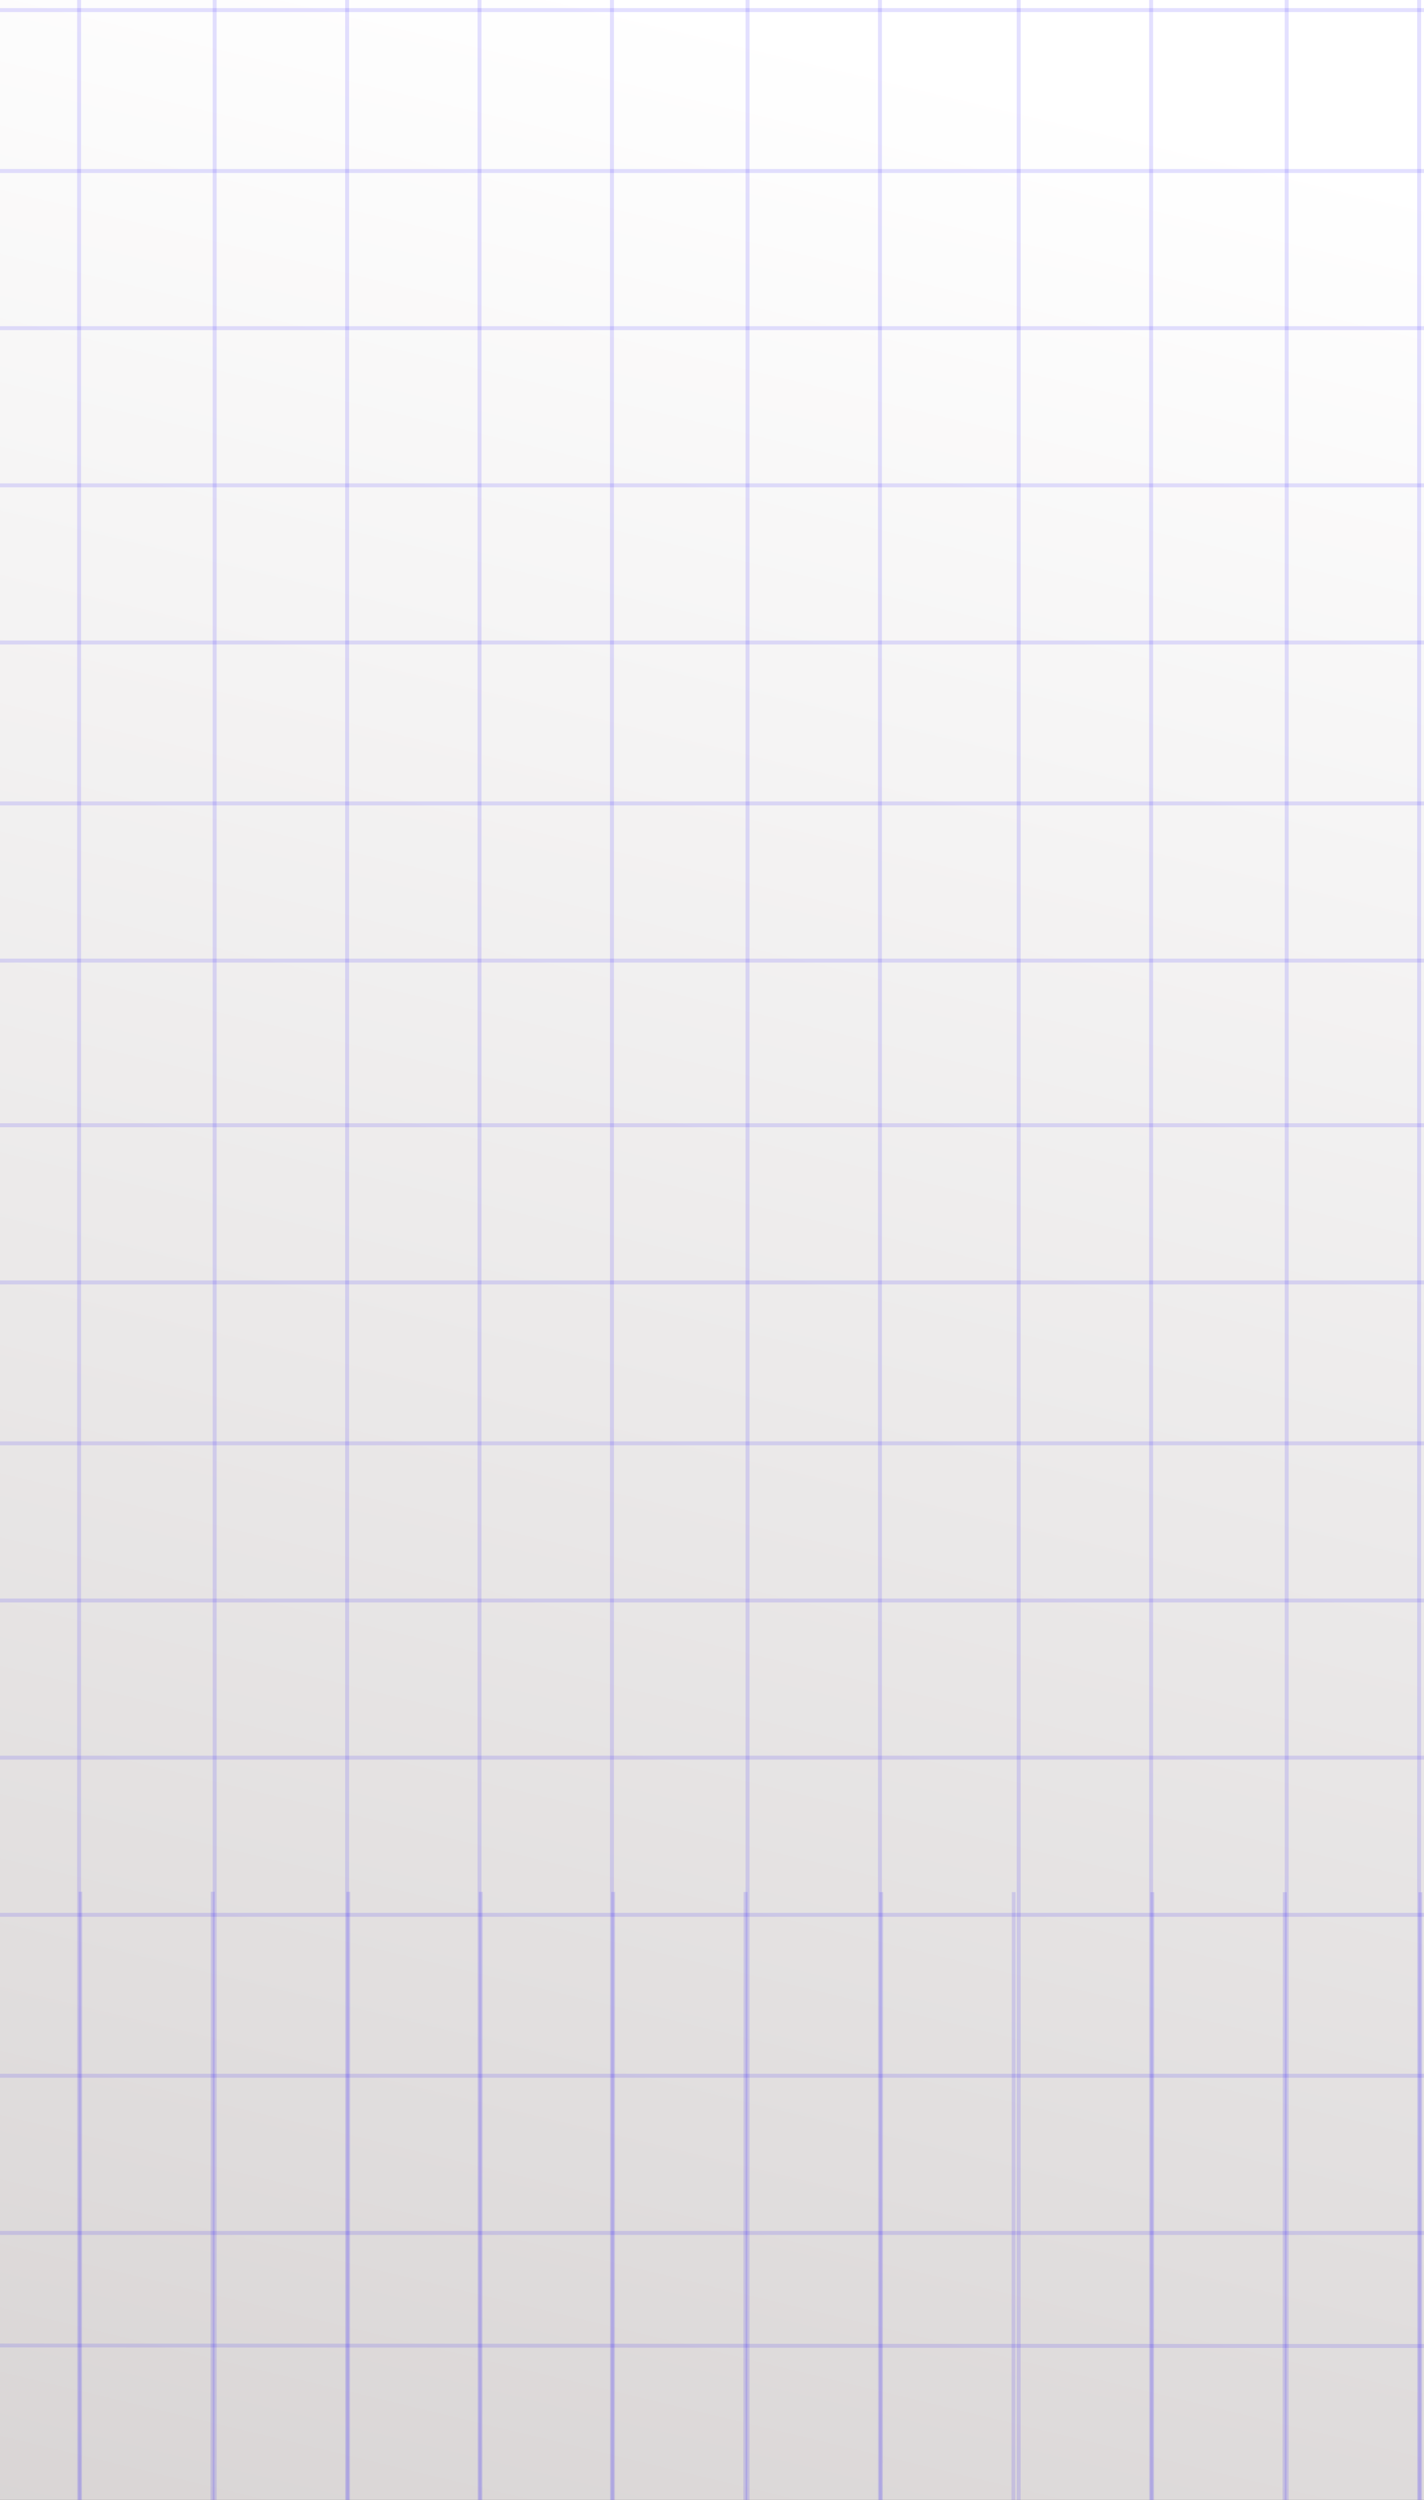 <svg width="360" height="632" viewBox="0 0 360 632" fill="none" xmlns="http://www.w3.org/2000/svg">
<rect x="0" y="0" width="360" height="632" fill="#333333" stroke="none"/>
<g clip-path="url(#clip0_1123_124)">
<rect width="475" height="632" transform="translate(-66)" fill="url(#paint0_linear_1123_124)"/>
<line x1="19.998" y1="679.205" x2="19.998" y2="-141" stroke="url(#paint1_linear_1123_124)" stroke-opacity="0.12"/>
<line x1="54.273" y1="679.213" x2="54.273" y2="-140.992" stroke="url(#paint2_linear_1123_124)" stroke-opacity="0.12"/>
<line x1="87.753" y1="679.205" x2="87.753" y2="-141" stroke="url(#paint3_linear_1123_124)" stroke-opacity="0.12"/>
<line x1="121.23" y1="679.213" x2="121.23" y2="-140.992" stroke="url(#paint4_linear_1123_124)" stroke-opacity="0.12"/>
<line x1="154.709" y1="679.205" x2="154.709" y2="-141" stroke="url(#paint5_linear_1123_124)" stroke-opacity="0.12"/>
<line x1="188.984" y1="679.213" x2="188.984" y2="-140.992" stroke="url(#paint6_linear_1123_124)" stroke-opacity="0.12"/>
<line x1="222.462" y1="679.205" x2="222.462" y2="-141" stroke="url(#paint7_linear_1123_124)" stroke-opacity="0.12"/>
<line x1="257.536" y1="679.213" x2="257.536" y2="-140.991" stroke="url(#paint8_linear_1123_124)" stroke-opacity="0.12"/>
<line x1="291.014" y1="679.205" x2="291.014" y2="-140.999" stroke="url(#paint9_linear_1123_124)" stroke-opacity="0.12"/>
<line x1="325.29" y1="679.213" x2="325.29" y2="-140.991" stroke="url(#paint10_linear_1123_124)" stroke-opacity="0.12"/>
<line x1="358.768" y1="679.205" x2="358.768" y2="-140.999" stroke="url(#paint11_linear_1123_124)" stroke-opacity="0.12"/>
<line x1="-1063.98" y1="2.547" x2="857.244" y2="2.547" stroke="url(#paint12_linear_1123_124)" stroke-opacity="0.12"/>
<line x1="-1064" y1="43.227" x2="857.225" y2="43.227" stroke="url(#paint13_linear_1123_124)" stroke-opacity="0.12"/>
<line x1="-1063.98" y1="82.961" x2="857.244" y2="82.961" stroke="url(#paint14_linear_1123_124)" stroke-opacity="0.12"/>
<line x1="-1064" y1="122.695" x2="857.225" y2="122.695" stroke="url(#paint15_linear_1123_124)" stroke-opacity="0.12"/>
<line x1="-1063.98" y1="162.429" x2="857.244" y2="162.429" stroke="url(#paint16_linear_1123_124)" stroke-opacity="0.12"/>
<line x1="-1064" y1="203.109" x2="857.226" y2="203.109" stroke="url(#paint17_linear_1123_124)" stroke-opacity="0.12"/>
<line x1="-1063.98" y1="242.843" x2="857.244" y2="242.843" stroke="url(#paint18_linear_1123_124)" stroke-opacity="0.12"/>
<line x1="-1064" y1="284.47" x2="857.226" y2="284.47" stroke="url(#paint19_linear_1123_124)" stroke-opacity="0.12"/>
<line x1="-1063.98" y1="324.204" x2="857.244" y2="324.204" stroke="url(#paint20_linear_1123_124)" stroke-opacity="0.12"/>
<line x1="-1064" y1="364.884" x2="857.225" y2="364.884" stroke="url(#paint21_linear_1123_124)" stroke-opacity="0.12"/>
<line x1="-1063.98" y1="404.618" x2="857.244" y2="404.618" stroke="url(#paint22_linear_1123_124)" stroke-opacity="0.12"/>
<line x1="-1064" y1="444.352" x2="857.225" y2="444.352" stroke="url(#paint23_linear_1123_124)" stroke-opacity="0.12"/>
<line x1="-1063.98" y1="484.086" x2="857.244" y2="484.086" stroke="url(#paint24_linear_1123_124)" stroke-opacity="0.12"/>
<line x1="-1064" y1="524.766" x2="857.225" y2="524.766" stroke="url(#paint25_linear_1123_124)" stroke-opacity="0.12"/>
<line x1="-1063.98" y1="564.5" x2="857.244" y2="564.5" stroke="url(#paint26_linear_1123_124)" stroke-opacity="0.12"/>
<line x1="359.069" y1="478.377" x2="358.759" y2="1298.58" stroke="url(#paint27_linear_1123_124)" stroke-opacity="0.12"/>
<line x1="324.794" y1="478.356" x2="324.483" y2="1298.56" stroke="url(#paint28_linear_1123_124)" stroke-opacity="0.12"/>
<line x1="291.315" y1="478.351" x2="291.004" y2="1298.56" stroke="url(#paint29_linear_1123_124)" stroke-opacity="0.12"/>
<line x1="256.241" y1="478.33" x2="255.93" y2="1298.53" stroke="url(#paint30_linear_1123_124)" stroke-opacity="0.12"/>
<line x1="222.762" y1="478.325" x2="222.452" y2="1298.53" stroke="url(#paint31_linear_1123_124)" stroke-opacity="0.12"/>
<line x1="188.487" y1="478.304" x2="188.176" y2="1298.51" stroke="url(#paint32_linear_1123_124)" stroke-opacity="0.12"/>
<line x1="155.006" y1="478.3" x2="154.696" y2="1298.5" stroke="url(#paint33_linear_1123_124)" stroke-opacity="0.12"/>
<line x1="121.53" y1="478.279" x2="121.219" y2="1298.48" stroke="url(#paint34_linear_1123_124)" stroke-opacity="0.12"/>
<line x1="88.051" y1="478.274" x2="87.74" y2="1298.48" stroke="url(#paint35_linear_1123_124)" stroke-opacity="0.12"/>
<line x1="53.775" y1="478.253" x2="53.465" y2="1298.46" stroke="url(#paint36_linear_1123_124)" stroke-opacity="0.12"/>
<line x1="20.297" y1="478.249" x2="19.987" y2="1298.45" stroke="url(#paint37_linear_1123_124)" stroke-opacity="0.12"/>
<line x1="1306.7" y1="633.174" x2="-614.524" y2="632.447" stroke="url(#paint38_linear_1123_124)" stroke-opacity="0.12"/>
<line x1="1306.7" y1="593.44" x2="-614.528" y2="592.713" stroke="url(#paint39_linear_1123_124)" stroke-opacity="0.12"/>
</g>
<defs>
<linearGradient id="paint0_linear_1123_124" x1="237.5" y1="0" x2="74.906" y2="674.675" gradientUnits="userSpaceOnUse">
<stop stop-color="white"/>
<stop offset="1" stop-color="#D7D3D3"/>
</linearGradient>
<linearGradient id="paint1_linear_1123_124" x1="20.498" y1="269.103" x2="21.498" y2="269.103" gradientUnits="userSpaceOnUse">
<stop stop-color="#1700FF"/>
<stop offset="0.562" stop-color="#4F27FE" stop-opacity="0"/>
<stop offset="1" stop-color="#844CFE"/>
</linearGradient>
<linearGradient id="paint2_linear_1123_124" x1="54.773" y1="269.111" x2="55.773" y2="269.111" gradientUnits="userSpaceOnUse">
<stop stop-color="#1700FF"/>
<stop offset="0.562" stop-color="#4F27FE" stop-opacity="0"/>
<stop offset="1" stop-color="#844CFE"/>
</linearGradient>
<linearGradient id="paint3_linear_1123_124" x1="88.253" y1="269.103" x2="89.253" y2="269.103" gradientUnits="userSpaceOnUse">
<stop stop-color="#1700FF"/>
<stop offset="0.562" stop-color="#4F27FE" stop-opacity="0"/>
<stop offset="1" stop-color="#844CFE"/>
</linearGradient>
<linearGradient id="paint4_linear_1123_124" x1="121.73" y1="269.11" x2="122.73" y2="269.11" gradientUnits="userSpaceOnUse">
<stop stop-color="#1700FF"/>
<stop offset="0.562" stop-color="#4F27FE" stop-opacity="0"/>
<stop offset="1" stop-color="#844CFE"/>
</linearGradient>
<linearGradient id="paint5_linear_1123_124" x1="155.209" y1="269.102" x2="156.209" y2="269.102" gradientUnits="userSpaceOnUse">
<stop stop-color="#1700FF"/>
<stop offset="0.562" stop-color="#4F27FE" stop-opacity="0"/>
<stop offset="1" stop-color="#844CFE"/>
</linearGradient>
<linearGradient id="paint6_linear_1123_124" x1="189.484" y1="269.11" x2="190.484" y2="269.11" gradientUnits="userSpaceOnUse">
<stop stop-color="#1700FF"/>
<stop offset="0.562" stop-color="#4F27FE" stop-opacity="0"/>
<stop offset="1" stop-color="#844CFE"/>
</linearGradient>
<linearGradient id="paint7_linear_1123_124" x1="222.962" y1="269.102" x2="223.962" y2="269.102" gradientUnits="userSpaceOnUse">
<stop stop-color="#1700FF"/>
<stop offset="0.562" stop-color="#4F27FE" stop-opacity="0"/>
<stop offset="1" stop-color="#844CFE"/>
</linearGradient>
<linearGradient id="paint8_linear_1123_124" x1="258.036" y1="269.111" x2="259.036" y2="269.111" gradientUnits="userSpaceOnUse">
<stop stop-color="#1700FF"/>
<stop offset="0.562" stop-color="#4F27FE" stop-opacity="0"/>
<stop offset="1" stop-color="#844CFE"/>
</linearGradient>
<linearGradient id="paint9_linear_1123_124" x1="291.514" y1="269.103" x2="292.514" y2="269.103" gradientUnits="userSpaceOnUse">
<stop stop-color="#1700FF"/>
<stop offset="0.562" stop-color="#4F27FE" stop-opacity="0"/>
<stop offset="1" stop-color="#844CFE"/>
</linearGradient>
<linearGradient id="paint10_linear_1123_124" x1="325.79" y1="269.111" x2="326.79" y2="269.111" gradientUnits="userSpaceOnUse">
<stop stop-color="#1700FF"/>
<stop offset="0.562" stop-color="#4F27FE" stop-opacity="0"/>
<stop offset="1" stop-color="#844CFE"/>
</linearGradient>
<linearGradient id="paint11_linear_1123_124" x1="359.268" y1="269.103" x2="360.268" y2="269.103" gradientUnits="userSpaceOnUse">
<stop stop-color="#1700FF"/>
<stop offset="0.562" stop-color="#4F27FE" stop-opacity="0"/>
<stop offset="1" stop-color="#844CFE"/>
</linearGradient>
<linearGradient id="paint12_linear_1123_124" x1="-103.368" y1="3.047" x2="-103.368" y2="4.047" gradientUnits="userSpaceOnUse">
<stop stop-color="#1700FF"/>
<stop offset="0.562" stop-color="#4F27FE" stop-opacity="0"/>
<stop offset="1" stop-color="#844CFE"/>
</linearGradient>
<linearGradient id="paint13_linear_1123_124" x1="-103.387" y1="43.727" x2="-103.387" y2="44.727" gradientUnits="userSpaceOnUse">
<stop stop-color="#1700FF"/>
<stop offset="0.562" stop-color="#4F27FE" stop-opacity="0"/>
<stop offset="1" stop-color="#844CFE"/>
</linearGradient>
<linearGradient id="paint14_linear_1123_124" x1="-103.368" y1="83.461" x2="-103.368" y2="84.461" gradientUnits="userSpaceOnUse">
<stop stop-color="#1700FF"/>
<stop offset="0.562" stop-color="#4F27FE" stop-opacity="0"/>
<stop offset="1" stop-color="#844CFE"/>
</linearGradient>
<linearGradient id="paint15_linear_1123_124" x1="-103.387" y1="123.195" x2="-103.387" y2="124.195" gradientUnits="userSpaceOnUse">
<stop stop-color="#1700FF"/>
<stop offset="0.562" stop-color="#4F27FE" stop-opacity="0"/>
<stop offset="1" stop-color="#844CFE"/>
</linearGradient>
<linearGradient id="paint16_linear_1123_124" x1="-103.368" y1="162.929" x2="-103.368" y2="163.929" gradientUnits="userSpaceOnUse">
<stop stop-color="#1700FF"/>
<stop offset="0.562" stop-color="#4F27FE" stop-opacity="0"/>
<stop offset="1" stop-color="#844CFE"/>
</linearGradient>
<linearGradient id="paint17_linear_1123_124" x1="-103.387" y1="203.609" x2="-103.387" y2="204.609" gradientUnits="userSpaceOnUse">
<stop stop-color="#1700FF"/>
<stop offset="0.562" stop-color="#4F27FE" stop-opacity="0"/>
<stop offset="1" stop-color="#844CFE"/>
</linearGradient>
<linearGradient id="paint18_linear_1123_124" x1="-103.368" y1="243.343" x2="-103.368" y2="244.343" gradientUnits="userSpaceOnUse">
<stop stop-color="#1700FF"/>
<stop offset="0.562" stop-color="#4F27FE" stop-opacity="0"/>
<stop offset="1" stop-color="#844CFE"/>
</linearGradient>
<linearGradient id="paint19_linear_1123_124" x1="-103.387" y1="284.97" x2="-103.387" y2="285.97" gradientUnits="userSpaceOnUse">
<stop stop-color="#1700FF"/>
<stop offset="0.562" stop-color="#4F27FE" stop-opacity="0"/>
<stop offset="1" stop-color="#844CFE"/>
</linearGradient>
<linearGradient id="paint20_linear_1123_124" x1="-103.368" y1="324.704" x2="-103.368" y2="325.704" gradientUnits="userSpaceOnUse">
<stop stop-color="#1700FF"/>
<stop offset="0.562" stop-color="#4F27FE" stop-opacity="0"/>
<stop offset="1" stop-color="#844CFE"/>
</linearGradient>
<linearGradient id="paint21_linear_1123_124" x1="-103.387" y1="365.384" x2="-103.387" y2="366.384" gradientUnits="userSpaceOnUse">
<stop stop-color="#1700FF"/>
<stop offset="0.562" stop-color="#4F27FE" stop-opacity="0"/>
<stop offset="1" stop-color="#844CFE"/>
</linearGradient>
<linearGradient id="paint22_linear_1123_124" x1="-103.368" y1="405.118" x2="-103.368" y2="406.118" gradientUnits="userSpaceOnUse">
<stop stop-color="#1700FF"/>
<stop offset="0.562" stop-color="#4F27FE" stop-opacity="0"/>
<stop offset="1" stop-color="#844CFE"/>
</linearGradient>
<linearGradient id="paint23_linear_1123_124" x1="-103.387" y1="444.852" x2="-103.387" y2="445.852" gradientUnits="userSpaceOnUse">
<stop stop-color="#1700FF"/>
<stop offset="0.562" stop-color="#4F27FE" stop-opacity="0"/>
<stop offset="1" stop-color="#844CFE"/>
</linearGradient>
<linearGradient id="paint24_linear_1123_124" x1="-103.368" y1="484.586" x2="-103.368" y2="485.586" gradientUnits="userSpaceOnUse">
<stop stop-color="#1700FF"/>
<stop offset="0.562" stop-color="#4F27FE" stop-opacity="0"/>
<stop offset="1" stop-color="#844CFE"/>
</linearGradient>
<linearGradient id="paint25_linear_1123_124" x1="-103.388" y1="525.266" x2="-103.388" y2="526.266" gradientUnits="userSpaceOnUse">
<stop stop-color="#1700FF"/>
<stop offset="0.562" stop-color="#4F27FE" stop-opacity="0"/>
<stop offset="1" stop-color="#844CFE"/>
</linearGradient>
<linearGradient id="paint26_linear_1123_124" x1="-103.368" y1="565" x2="-103.368" y2="566" gradientUnits="userSpaceOnUse">
<stop stop-color="#1700FF"/>
<stop offset="0.562" stop-color="#4F27FE" stop-opacity="0"/>
<stop offset="1" stop-color="#844CFE"/>
</linearGradient>
<linearGradient id="paint27_linear_1123_124" x1="358.414" y1="888.479" x2="357.414" y2="888.479" gradientUnits="userSpaceOnUse">
<stop stop-color="#1700FF"/>
<stop offset="0.562" stop-color="#4F27FE" stop-opacity="0"/>
<stop offset="1" stop-color="#844CFE"/>
</linearGradient>
<linearGradient id="paint28_linear_1123_124" x1="324.139" y1="888.458" x2="323.139" y2="888.458" gradientUnits="userSpaceOnUse">
<stop stop-color="#1700FF"/>
<stop offset="0.562" stop-color="#4F27FE" stop-opacity="0"/>
<stop offset="1" stop-color="#844CFE"/>
</linearGradient>
<linearGradient id="paint29_linear_1123_124" x1="290.66" y1="888.453" x2="289.66" y2="888.453" gradientUnits="userSpaceOnUse">
<stop stop-color="#1700FF"/>
<stop offset="0.562" stop-color="#4F27FE" stop-opacity="0"/>
<stop offset="1" stop-color="#844CFE"/>
</linearGradient>
<linearGradient id="paint30_linear_1123_124" x1="255.585" y1="888.432" x2="254.585" y2="888.431" gradientUnits="userSpaceOnUse">
<stop stop-color="#1700FF"/>
<stop offset="0.562" stop-color="#4F27FE" stop-opacity="0"/>
<stop offset="1" stop-color="#844CFE"/>
</linearGradient>
<linearGradient id="paint31_linear_1123_124" x1="222.107" y1="888.427" x2="221.107" y2="888.427" gradientUnits="userSpaceOnUse">
<stop stop-color="#1700FF"/>
<stop offset="0.562" stop-color="#4F27FE" stop-opacity="0"/>
<stop offset="1" stop-color="#844CFE"/>
</linearGradient>
<linearGradient id="paint32_linear_1123_124" x1="187.832" y1="888.406" x2="186.832" y2="888.406" gradientUnits="userSpaceOnUse">
<stop stop-color="#1700FF"/>
<stop offset="0.562" stop-color="#4F27FE" stop-opacity="0"/>
<stop offset="1" stop-color="#844CFE"/>
</linearGradient>
<linearGradient id="paint33_linear_1123_124" x1="154.351" y1="888.401" x2="153.351" y2="888.401" gradientUnits="userSpaceOnUse">
<stop stop-color="#1700FF"/>
<stop offset="0.562" stop-color="#4F27FE" stop-opacity="0"/>
<stop offset="1" stop-color="#844CFE"/>
</linearGradient>
<linearGradient id="paint34_linear_1123_124" x1="120.874" y1="888.381" x2="119.874" y2="888.381" gradientUnits="userSpaceOnUse">
<stop stop-color="#1700FF"/>
<stop offset="0.562" stop-color="#4F27FE" stop-opacity="0"/>
<stop offset="1" stop-color="#844CFE"/>
</linearGradient>
<linearGradient id="paint35_linear_1123_124" x1="87.395" y1="888.376" x2="86.395" y2="888.376" gradientUnits="userSpaceOnUse">
<stop stop-color="#1700FF"/>
<stop offset="0.562" stop-color="#4F27FE" stop-opacity="0"/>
<stop offset="1" stop-color="#844CFE"/>
</linearGradient>
<linearGradient id="paint36_linear_1123_124" x1="53.12" y1="888.355" x2="52.12" y2="888.355" gradientUnits="userSpaceOnUse">
<stop stop-color="#1700FF"/>
<stop offset="0.562" stop-color="#4F27FE" stop-opacity="0"/>
<stop offset="1" stop-color="#844CFE"/>
</linearGradient>
<linearGradient id="paint37_linear_1123_124" x1="19.642" y1="888.351" x2="18.642" y2="888.35" gradientUnits="userSpaceOnUse">
<stop stop-color="#1700FF"/>
<stop offset="0.562" stop-color="#4F27FE" stop-opacity="0"/>
<stop offset="1" stop-color="#844CFE"/>
</linearGradient>
<linearGradient id="paint38_linear_1123_124" x1="346.089" y1="632.31" x2="346.089" y2="631.31" gradientUnits="userSpaceOnUse">
<stop stop-color="#1700FF"/>
<stop offset="0.562" stop-color="#4F27FE" stop-opacity="0"/>
<stop offset="1" stop-color="#844CFE"/>
</linearGradient>
<linearGradient id="paint39_linear_1123_124" x1="346.085" y1="592.577" x2="346.085" y2="591.577" gradientUnits="userSpaceOnUse">
<stop stop-color="#1700FF"/>
<stop offset="0.562" stop-color="#4F27FE" stop-opacity="0"/>
<stop offset="1" stop-color="#844CFE"/>
</linearGradient>
<clipPath id="clip0_1123_124">
<rect width="475" height="632" fill="white" transform="translate(-66)"/>
</clipPath>
</defs>
</svg>

